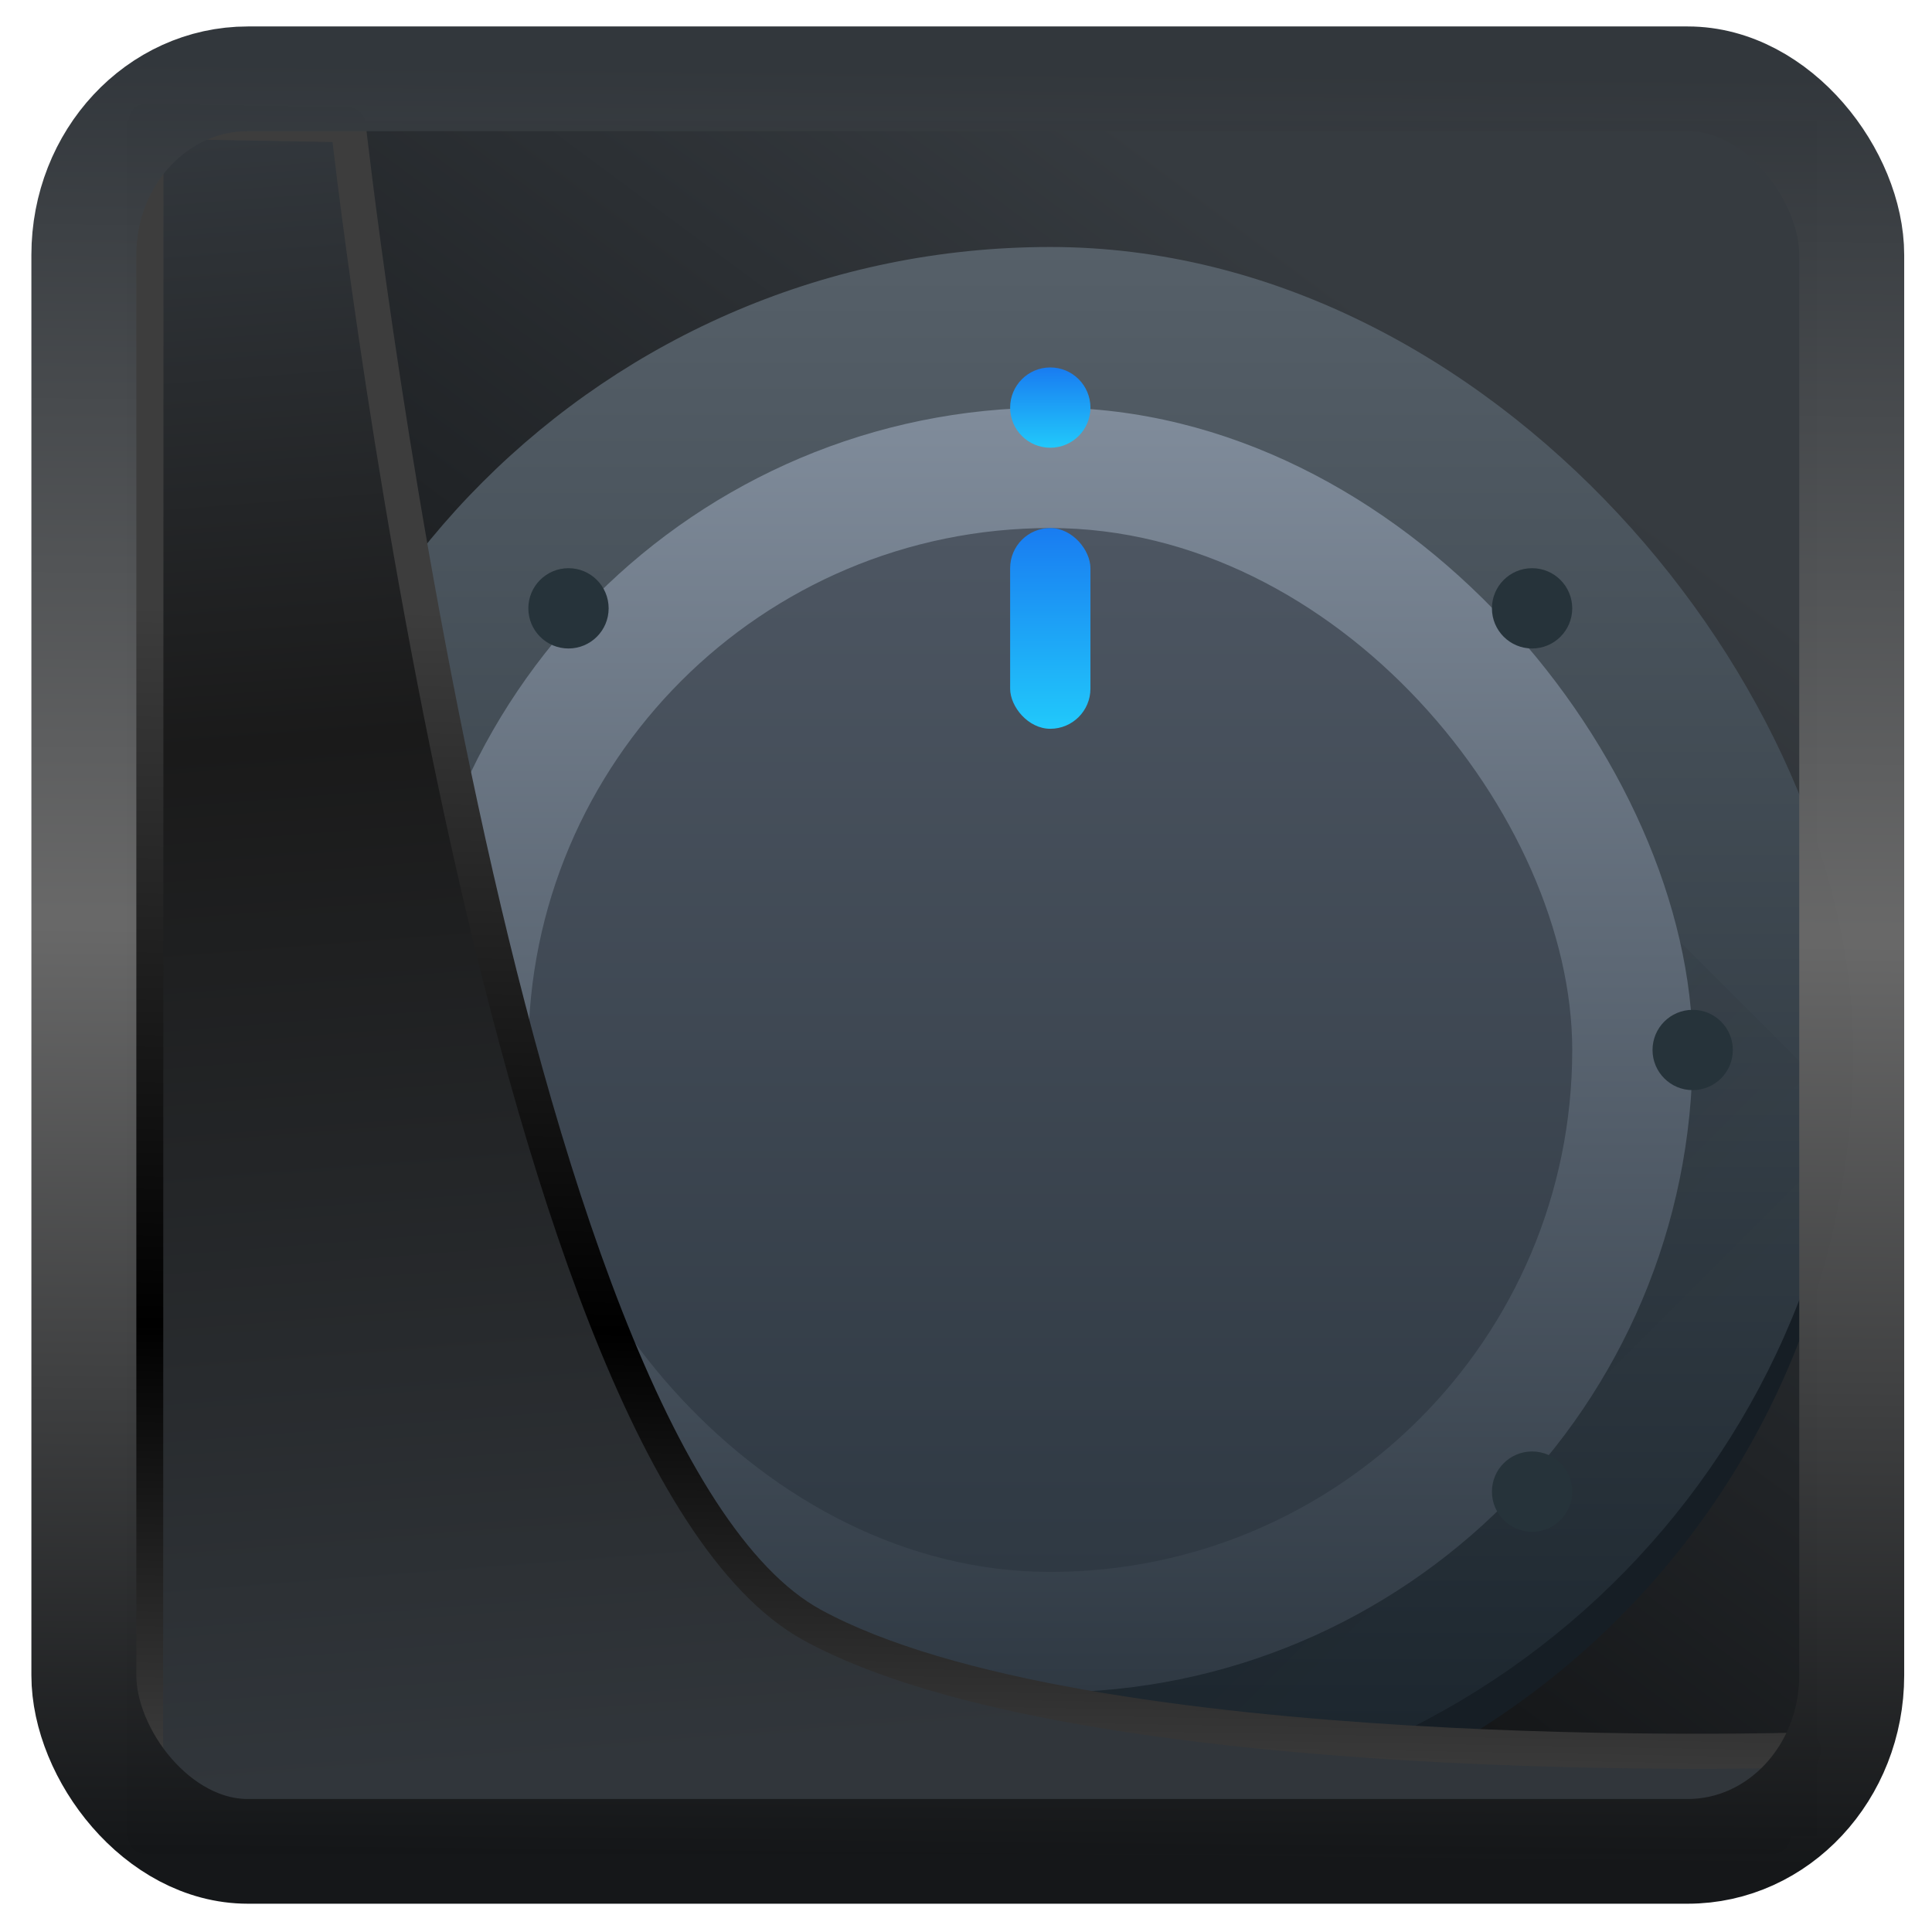 <?xml version="1.0" encoding="UTF-8" standalone="no"?>
<!-- Created with Inkscape (http://www.inkscape.org/) -->

<svg
  width="32"
  height="32"
  version="1.1"
  viewBox="0 0 32 32"
  id="svg22"
  xmlns:xlink="http://www.w3.org/1999/xlink"
  xmlns="http://www.w3.org/2000/svg"
  xmlns:svg="http://www.w3.org/2000/svg">
 <defs
   id="defs12">
  <linearGradient
    id="linearGradient917">
   <stop
     style="stop-color:#000000;stop-opacity:0.996"
     offset="0"
     id="stop913" />
   <stop
     style="stop-color:#353a3f;stop-opacity:0.996"
     offset="1"
     id="stop915" />
  </linearGradient>
  <linearGradient
    id="linearGradient1005-3-3"
    x1="5.253"
    x2="9.382"
    y1="15.383"
    y2="2.942"
    gradientTransform="matrix(1,0,0,1,1.632,-0.617)"
    gradientUnits="userSpaceOnUse">
   <stop
     stop-color="#fa8200"
     offset="0"
     id="stop2" />
   <stop
     stop-color="#ff9600"
     offset=".37"
     id="stop4" />
   <stop
     stop-color="#ffb400"
     offset="1"
     id="stop6" />
  </linearGradient>
  <filter
    id="filter4014"
    x="-0.062"
    y="-0.058"
    width="1.125"
    height="1.115"
    color-interpolation-filters="sRGB">
   <feGaussianBlur
     stdDeviation="1.094"
     id="feGaussianBlur9" />
  </filter>
  <linearGradient
    xlink:href="#linearGradient3487"
    id="linearGradient3403"
    gradientUnits="userSpaceOnUse"
    x1="6.949"
    y1="4.555"
    x2="11.215"
    y2="59.052" />
  <linearGradient
    id="linearGradient3487">
   <stop
     style="stop-color:#32373c;stop-opacity:1"
     offset="0"
     id="stop3481" />
   <stop
     id="stop3483"
     offset="0.368"
     style="stop-color:#1a1a1a;stop-opacity:1" />
   <stop
     style="stop-color:#31363b;stop-opacity:1"
     offset="1"
     id="stop3485" />
  </linearGradient>
  <linearGradient
    xlink:href="#linearGradient20604"
    id="linearGradient20558"
    gradientUnits="userSpaceOnUse"
    x1="25.802"
    y1="20.374"
    x2="25.111"
    y2="58.913" />
  <linearGradient
    id="linearGradient20604">
   <stop
     id="stop20598"
     offset="0"
     style="stop-color:#3d3d3d;stop-opacity:1" />
   <stop
     style="stop-color:#000000;stop-opacity:1"
     offset="0.618"
     id="stop20600" />
   <stop
     id="stop20602"
     offset="1"
     style="stop-color:#3d3d3d;stop-opacity:1" />
  </linearGradient>
  <filter
    style="color-interpolation-filters:sRGB"
    id="filter20720"
    x="-0.011"
    y="-0.01"
    width="1.021"
    height="1.02">
   <feGaussianBlur
     stdDeviation="9.4737658e-08"
     id="feGaussianBlur20722" />
  </filter>
  <linearGradient
    gradientTransform="translate(0.361,-0.13)"
    xlink:href="#linearGradient4555"
    id="linearGradient4557"
    x1="43.5"
    y1="64.012"
    x2="44.142"
    y2="0.306"
    gradientUnits="userSpaceOnUse" />
  <linearGradient
    id="linearGradient4555">
   <stop
     style="stop-color:#141618;stop-opacity:1"
     offset="0"
     id="stop4551" />
   <stop
     id="stop4559"
     offset="0.518"
     style="stop-color:#686868;stop-opacity:1" />
   <stop
     style="stop-color:#31363b;stop-opacity:1"
     offset="1"
     id="stop4553" />
  </linearGradient>
  <filter
    style="color-interpolation-filters:sRGB"
    id="filter4601"
    x="-0.03"
    width="1.059"
    y="-0.03"
    height="1.059">
   <feGaussianBlur
     stdDeviation="1.012341e-07"
     id="feGaussianBlur4603" />
  </filter>
  <linearGradient
    xlink:href="#linearGradient917"
    id="linearGradient919"
    x1="7.401"
    y1="41.743"
    x2="33.063"
    y2="7.107"
    gradientUnits="userSpaceOnUse"
    gradientTransform="scale(0.665)" />
  <linearGradient
    id="a"
    y1="543.8"
    y2="503.8"
    x2="0"
    gradientUnits="userSpaceOnUse">
   <stop
     stop-color="#18222a"
     id="stop14206" />
   <stop
     offset="1"
     stop-color="#566069"
     id="stop14208" />
  </linearGradient>
  <linearGradient
    id="f"
    y1="15"
    x1="15"
    y2="36"
    x2="36"
    gradientUnits="userSpaceOnUse">
   <stop
     stop-color="#292c2f"
     id="stop14227" />
   <stop
     offset="1"
     stop-opacity="0"
     id="stop14229" />
  </linearGradient>
  <linearGradient
    id="b"
    y1="539.8"
    y2="507.8"
    gradientUnits="userSpaceOnUse"
    x2="0">
   <stop
     stop-color="#2f3943"
     id="stop14211" />
   <stop
     offset="1"
     stop-color="#808c9b"
     id="stop14213" />
  </linearGradient>
  <linearGradient
    id="e"
    y1="536.8"
    y2="510.8"
    gradientUnits="userSpaceOnUse"
    x2="0">
   <stop
     stop-color="#2f3943"
     id="stop14222" />
   <stop
     offset="1"
     stop-color="#4d5662"
     id="stop14224" />
  </linearGradient>
  <linearGradient
    id="d"
    xlink:href="#c"
    y1="522.8"
    y2="527.8"
    gradientUnits="userSpaceOnUse"
    x2="0"
    gradientTransform="translate(8,-12)" />
  <linearGradient
    id="c"
    y1="518.8"
    y2="520.8"
    gradientUnits="userSpaceOnUse"
    x2="0"
    gradientTransform="translate(8,-12)">
   <stop
     stop-color="#197cf1"
     id="stop14216" />
   <stop
     offset="1"
     stop-color="#21c9fb"
     id="stop14218" />
  </linearGradient>
  <linearGradient
    y2="520.8"
    x2="0"
    y1="518.8"
    gradientTransform="translate(8,-12)"
    gradientUnits="userSpaceOnUse"
    id="linearGradient14304"
    xlink:href="#c" />
  <linearGradient
    id="linearGradient918"
    y1="518.8"
    y2="520.8"
    gradientUnits="userSpaceOnUse"
    x2="0"
    gradientTransform="translate(8,-12)">
   <stop
     stop-color="#197cf1"
     id="stop914" />
   <stop
     offset="1"
     stop-color="#21c9fb"
     id="stop916" />
  </linearGradient>
 </defs>
 <rect
   style="display:inline;fill:url(#linearGradient919);fill-opacity:1;fill-rule:evenodd;stroke:none;stroke-width:0.617;stroke-linejoin:round;stroke-miterlimit:7.8"
   id="rect1192"
   width="27.986"
   height="28.404"
   x="2.103"
   y="2.007"
   ry="0" />
 <g
   transform="matrix(0.665,0,0,0.665,-254.303,-330.936)"
   id="g14264">
  <rect
    style="fill:url(#a);stroke-width:2.8;stroke-opacity:0.55"
    width="40"
    x="388.57"
    y="503.8"
    rx="20"
    height="40"
    id="rect14234" />
  <path
    style="fill:#161e25"
    d="m 388.58,523.3 c -0.004,0.167 -0.012,0.332 -0.012,0.5 0,11.08 8.92,20 20,20 11.08,0 20,-8.92 20,-20 0,-0.168 -0.008,-0.333 -0.012,-0.5 -0.265,10.846 -9.08,19.5 -19.988,19.5 -10.912,0 -19.724,-8.654 -19.988,-19.5"
    id="path14236" />
  <path
    style="opacity:0.2;fill:url(#f)"
    d="M 33.19,14.809 14.807,33.192 25.549,43.936 c 9.837,-0.748 17.636,-8.548 18.385,-18.385 z"
    transform="translate(384.57,499.8)"
    id="path14238" />
  <g
    style="stroke-width:2.8;stroke-opacity:0.55"
    id="g14244">
   <rect
     style="fill:url(#b)"
     width="32"
     x="392.57"
     y="507.8"
     rx="16"
     height="32"
     id="rect14240" />
   <rect
     style="fill:url(#e)"
     width="26"
     x="395.57"
     y="510.8"
     rx="13"
     height="26"
     id="rect14242" />
  </g>
  <rect
    style="fill:url(#d)"
    width="2"
    x="407.57"
    y="510.8"
    rx="1"
    height="5"
    id="rect14246" />
  <circle
    style="fill:url(#linearGradient14304)"
    cx="408.57"
    cy="507.8"
    r="1"
    id="circle14248" />
  <g
    style="fill:#26333a"
    id="g14262">
   <circle
     cx="424.57"
     cy="523.8"
     r="1"
     id="circle14250" />
   <circle
     cx="392.57"
     cy="523.8"
     r="1"
     id="circle14252" />
   <circle
     cx="396.57"
     cy="512.8"
     r="1"
     id="circle14254" />
   <circle
     cx="420.57"
     cy="512.8"
     r="1"
     id="circle14256" />
   <circle
     cx="396.57"
     cy="534.8"
     r="1"
     id="circle14258" />
   <circle
     cx="420.57"
     cy="534.8"
     r="1"
     id="circle14260" />
  </g>
 </g>
 <path
   style="display:inline;mix-blend-mode:normal;fill:url(#linearGradient3403);fill-opacity:1;stroke:url(#linearGradient20558);stroke-width:1.162;stroke-linecap:butt;stroke-linejoin:round;stroke-miterlimit:4;stroke-dasharray:none;stroke-opacity:1"
   d="M 4.704,3.981 4.691,60.802 H 58.595 l 1.022,-2.866 c 0,0 -23.875,0.766 -32.844,-4.14 C 16.258,48.042 11.401,4.098 11.401,4.098 Z"
   id="path1686"
   transform="matrix(0.5,0,0,0.5,0.066,0.017)" />
 <rect
   style="display:inline;fill:none;fill-opacity:1;stroke:url(#linearGradient4557);stroke-width:3.714;stroke-linejoin:round;stroke-miterlimit:7.8;stroke-dasharray:none;stroke-opacity:0.995"
   id="rect4539"
   width="62.567"
   height="62.867"
   x="1.032"
   y="0.596"
   ry="6.245"
   rx="5.803"
   transform="matrix(0.468,0,0,0.467,0.906,1.027)" />
</svg>

